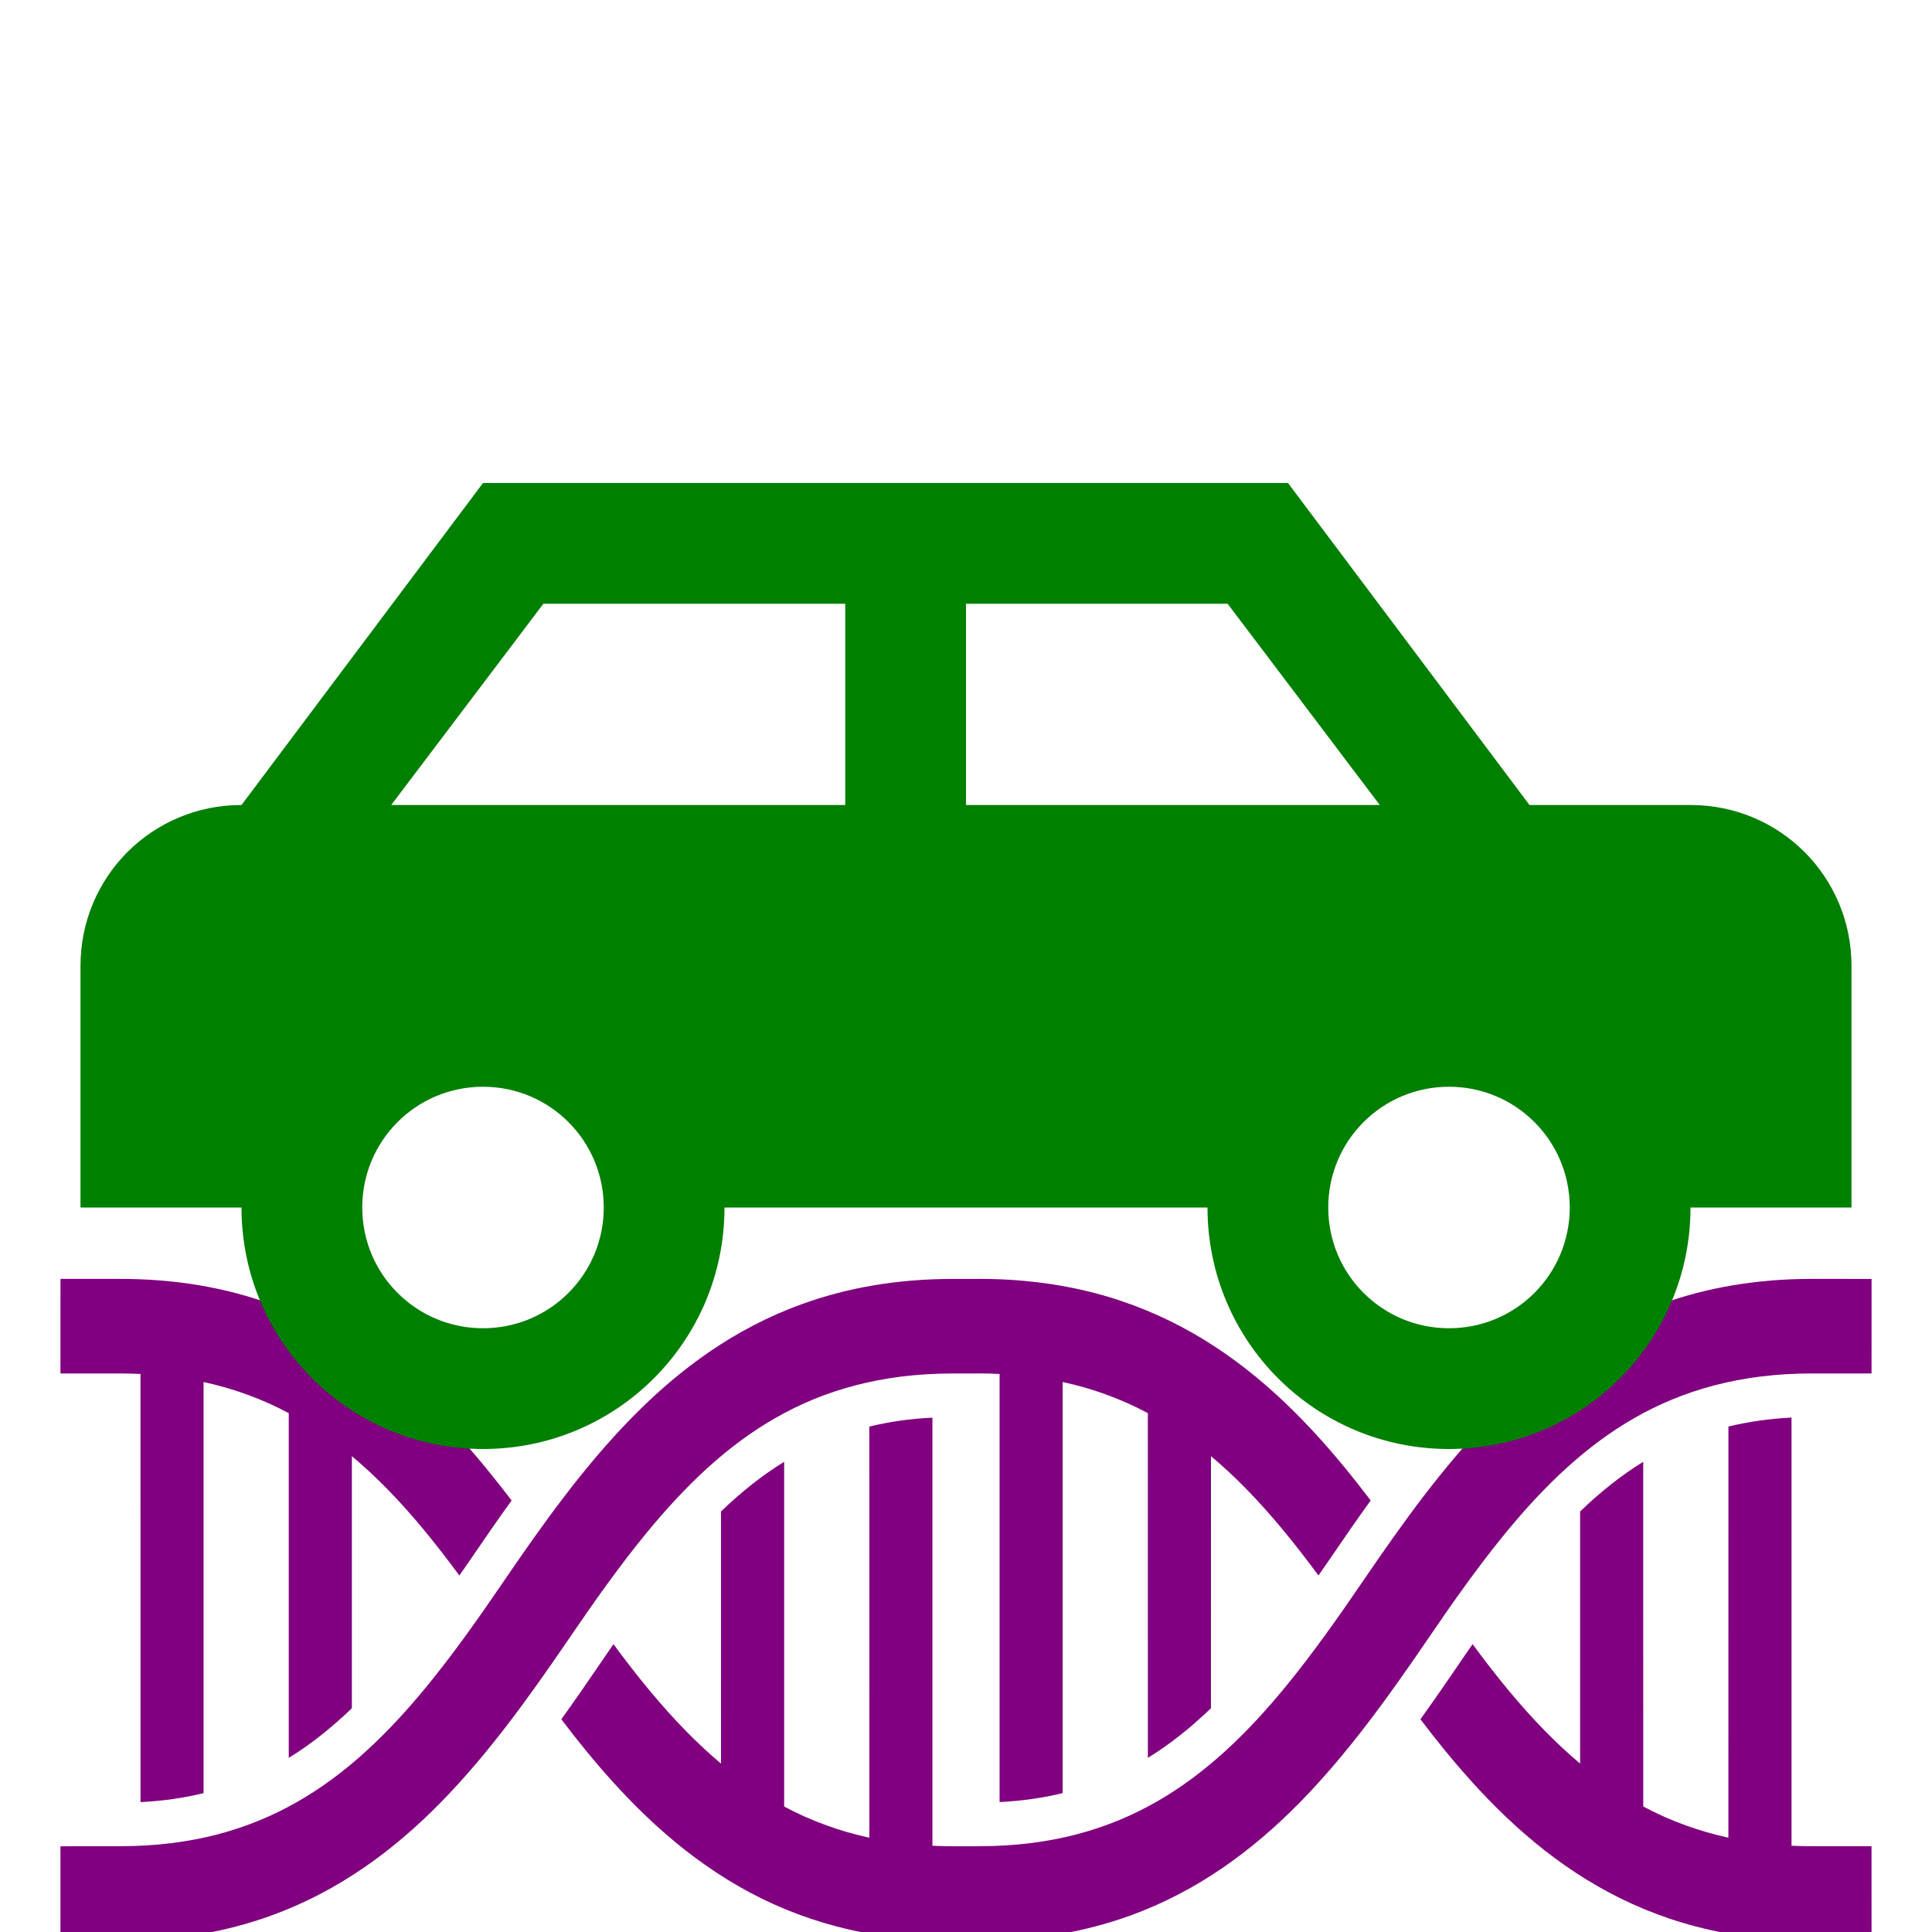 <?xml version="1.0" encoding="UTF-8" standalone="no"?>
<svg
   width="800px"
   height="800px"
   viewBox="0 0 24 24"
   version="1.1"
   id="svg1"
   sodipodi:docname="geneticar.svg"
   xml:space="preserve"
   inkscape:version="1.3.2 (091e20e, 2023-11-25, custom)"
   xmlns:inkscape="http://www.inkscape.org/namespaces/inkscape"
   xmlns:sodipodi="http://sodipodi.sourceforge.net/DTD/sodipodi-0.dtd"
   xmlns="http://www.w3.org/2000/svg"
   xmlns:svg="http://www.w3.org/2000/svg"><defs
     id="defs1" /><sodipodi:namedview
     id="namedview1"
     pagecolor="#ffffff"
     bordercolor="#000000"
     borderopacity="0.25"
     inkscape:showpageshadow="2"
     inkscape:pageopacity="0.0"
     inkscape:pagecheckerboard="0"
     inkscape:deskcolor="#d1d1d1"
     inkscape:zoom="1.52125"
     inkscape:cx="400"
     inkscape:cy="444.70008"
     inkscape:window-width="2560"
     inkscape:window-height="1494"
     inkscape:window-x="-11"
     inkscape:window-y="-11"
     inkscape:window-maximized="1"
     inkscape:current-layer="svg1" /><rect
     fill="none"
     width="24"
     height="24"
     id="rect1" /><g
     id="g4"
     transform="matrix(0.03,0.03,-0.03,0.03,12,4.638)"
     style="fill:#800080">
	<path
   class="st0"
   d="m 351.815,128.59 c -1.797,-18.117 -1.44,-34.865 2.855,-50.696 2.162,-7.924 5.319,-15.645 9.774,-23.276 4.473,-7.649 10.264,-15.209 17.77,-22.715 L 394.541,19.575 374.975,0 362.639,12.319 c -11.554,11.553 -20.056,23.72 -25.98,36.34 -8.929,18.962 -11.989,38.893 -11.767,58.842 0.187,19.967 3.504,40.041 7.321,60.204 2.49,13.136 4.642,25.775 5.843,37.844 1.805,18.117 1.441,34.874 -2.864,50.696 -2.152,7.916 -5.31,15.644 -9.774,23.284 -4.474,7.64 -10.264,15.191 -17.77,22.698 v 0.009 h 0.009 l -5.417,5.416 c -1.449,1.441 -2.882,2.82 -4.349,4.145 L 209.254,223.16 c -4.376,4.82 -8.068,9.748 -11.216,14.915 l 85.134,85.124 c -3.762,2.402 -7.534,4.482 -11.331,6.261 -4.207,1.984 -8.449,3.611 -12.772,4.91 l -71.365,-71.365 c -1.708,7.16 -2.624,14.835 -2.793,23.355 l 52.207,52.199 c -4.535,0.4 -9.16,0.542 -13.883,0.516 -10.575,-0.106 -21.603,-1.228 -33.112,-2.979 0.48,2.632 0.943,5.158 1.414,7.622 1.147,5.967 2.285,12.238 3.335,18.722 3.94,0.552 7.862,1.014 11.784,1.405 20.003,1.984 40.041,1.743 59.572,-3.558 9.766,-2.641 19.345,-6.564 28.639,-12.007 9.285,-5.434 18.303,-12.398 26.949,-21.043 l 5.407,-5.425 c 11.554,-11.536 20.047,-23.711 25.997,-36.34 8.921,-18.963 11.971,-38.876 11.767,-58.834 -0.205,-19.967 -3.514,-40.05 -7.32,-60.204 -2.508,-13.146 -4.652,-25.775 -5.852,-37.844 z"
   id="path1-6"
   style="fill:#800080" />
	<path
   class="st0"
   d="m 492.42,117.463 -12.319,12.318 c -1.458,1.45 -2.89,2.829 -4.349,4.145 L 387.106,45.28 c -4.367,4.83 -8.058,9.766 -11.207,14.915 l 85.124,85.134 c -3.762,2.41 -7.516,4.482 -11.322,6.261 -4.207,1.983 -8.458,3.61 -12.771,4.909 L 365.565,85.143 c -1.708,7.15 -2.624,14.826 -2.784,23.346 l 52.198,52.199 c -4.536,0.409 -9.16,0.543 -13.884,0.516 -10.574,-0.098 -21.603,-1.227 -33.112,-2.988 0.48,2.633 0.933,5.177 1.422,7.64 1.13,5.967 2.269,12.228 3.327,18.713 3.94,0.551 7.853,1.014 11.775,1.406 20.012,1.982 40.059,1.751 59.573,-3.558 9.765,-2.641 19.353,-6.555 28.647,-12.006 9.276,-5.425 18.295,-12.399 26.957,-21.053 l 12.31,-12.327 z"
   id="path2"
   style="fill:#800080" />
	<path
   class="st0"
   d="M 136.1,451.805 50.984,366.69 c 3.745,-2.428 7.516,-4.509 11.313,-6.279 4.216,-1.984 8.458,-3.62 12.772,-4.91 l 71.365,71.366 c 1.708,-7.151 2.624,-14.836 2.784,-23.356 L 97.038,351.33 c 4.536,-0.4 9.152,-0.569 13.874,-0.534 10.566,0.098 21.604,1.245 33.086,2.998 -0.462,-2.641 -0.924,-5.194 -1.396,-7.649 -1.138,-5.959 -2.268,-12.238 -3.326,-18.722 -3.932,-0.516 -7.844,-0.987 -11.767,-1.379 -20.021,-2.01 -40.076,-1.779 -59.599,3.531 -9.729,2.669 -19.344,6.582 -28.638,12.016 -9.276,5.425 -18.295,12.389 -26.949,21.052 l -12.318,12.318 19.576,19.585 12.318,-12.327 c 1.45,-1.45 2.9,-2.828 4.359,-4.145 l 88.646,88.638 c 4.357,-4.82 8.065,-9.756 11.196,-14.907 z"
   id="path3"
   style="fill:#800080" />
	<path
   class="st0"
   d="m 173.953,306.46 c -1.788,-18.116 -1.441,-34.873 2.855,-50.686 2.161,-7.942 5.31,-15.653 9.783,-23.293 4.464,-7.64 10.263,-15.208 17.77,-22.715 l 5.416,-5.408 -0.009,-0.017 c 1.441,-1.45 2.891,-2.82 4.358,-4.128 l 88.629,88.629 c 4.367,-4.821 8.076,-9.766 11.198,-14.906 l -85.116,-85.115 c 3.753,-2.428 7.533,-4.51 11.322,-6.28 4.216,-1.974 8.458,-3.62 12.772,-4.91 l 71.365,71.357 c 1.717,-7.151 2.624,-14.818 2.784,-23.338 l -52.181,-52.19 c 4.527,-0.4 9.152,-0.569 13.874,-0.524 10.558,0.098 21.604,1.245 33.086,2.98 -0.462,-2.633 -0.924,-5.177 -1.396,-7.64 -1.138,-5.968 -2.277,-12.23 -3.326,-18.713 -3.923,-0.534 -7.844,-1.004 -11.767,-1.396 -20.029,-1.993 -40.076,-1.761 -59.599,3.548 -9.73,2.659 -19.344,6.573 -28.638,12.007 -9.276,5.434 -18.295,12.389 -26.949,21.052 l 0.009,0.009 -5.416,5.416 c -11.544,11.544 -20.047,23.711 -25.98,36.341 -8.929,18.962 -11.989,38.884 -11.767,58.824 0.188,19.976 3.504,40.059 7.311,60.213 2.499,13.137 4.651,25.774 5.852,37.835 1.796,18.135 1.441,34.873 -2.864,50.704 -2.152,7.916 -5.31,15.644 -9.766,23.285 -4.474,7.64 -10.282,15.182 -17.779,22.698 L 117.466,492.426 137.034,512 149.37,499.682 c 11.544,-11.544 20.047,-23.72 25.988,-36.341 8.921,-18.962 11.98,-38.875 11.767,-58.833 -0.205,-19.976 -3.522,-40.041 -7.329,-60.195 -2.499,-13.146 -4.643,-25.775 -5.843,-37.853 z"
   id="path4"
   style="fill:#800080" />
</g><path
     d="M 16,6 19,10 h 2 c 1.11,0 2,0.89 2,2 v 3 h -2 c 0,1.66 -1.34,3 -3,3 -1.66,0 -3,-1.34 -3,-3 H 9 c 0,1.66 -1.34,3 -3,3 -1.66,0 -3,-1.34 -3,-3 H 1 v -3 c 0,-1.11 0.89,-2 2,-2 l 3,-4 H 16 m -5.5,1.5 H 6.75 L 4.86,10 H 10.5 V 7.5 m 1.5,0 V 10 h 5.14 L 15.25,7.5 H 12 M 6,13.5 c -0.83,0 -1.5,0.67 -1.5,1.5 0,0.83 0.67,1.5 1.5,1.5 0.83,0 1.5,-0.67 1.5,-1.5 0,-0.83 -0.67,-1.5 -1.5,-1.5 M 18,13.5 c -0.83,0 -1.5,0.67 -1.5,1.5 0,0.83 0.67,1.5 1.5,1.5 0.83,0 1.5,-0.67 1.5,-1.5 0,-0.83 -0.67,-1.5 -1.5,-1.5 z"
     id="path1"
     style="fill:#008000" /><style
     type="text/css"
     id="style1">
	.st0{fill:#000000;}
</style></svg>
